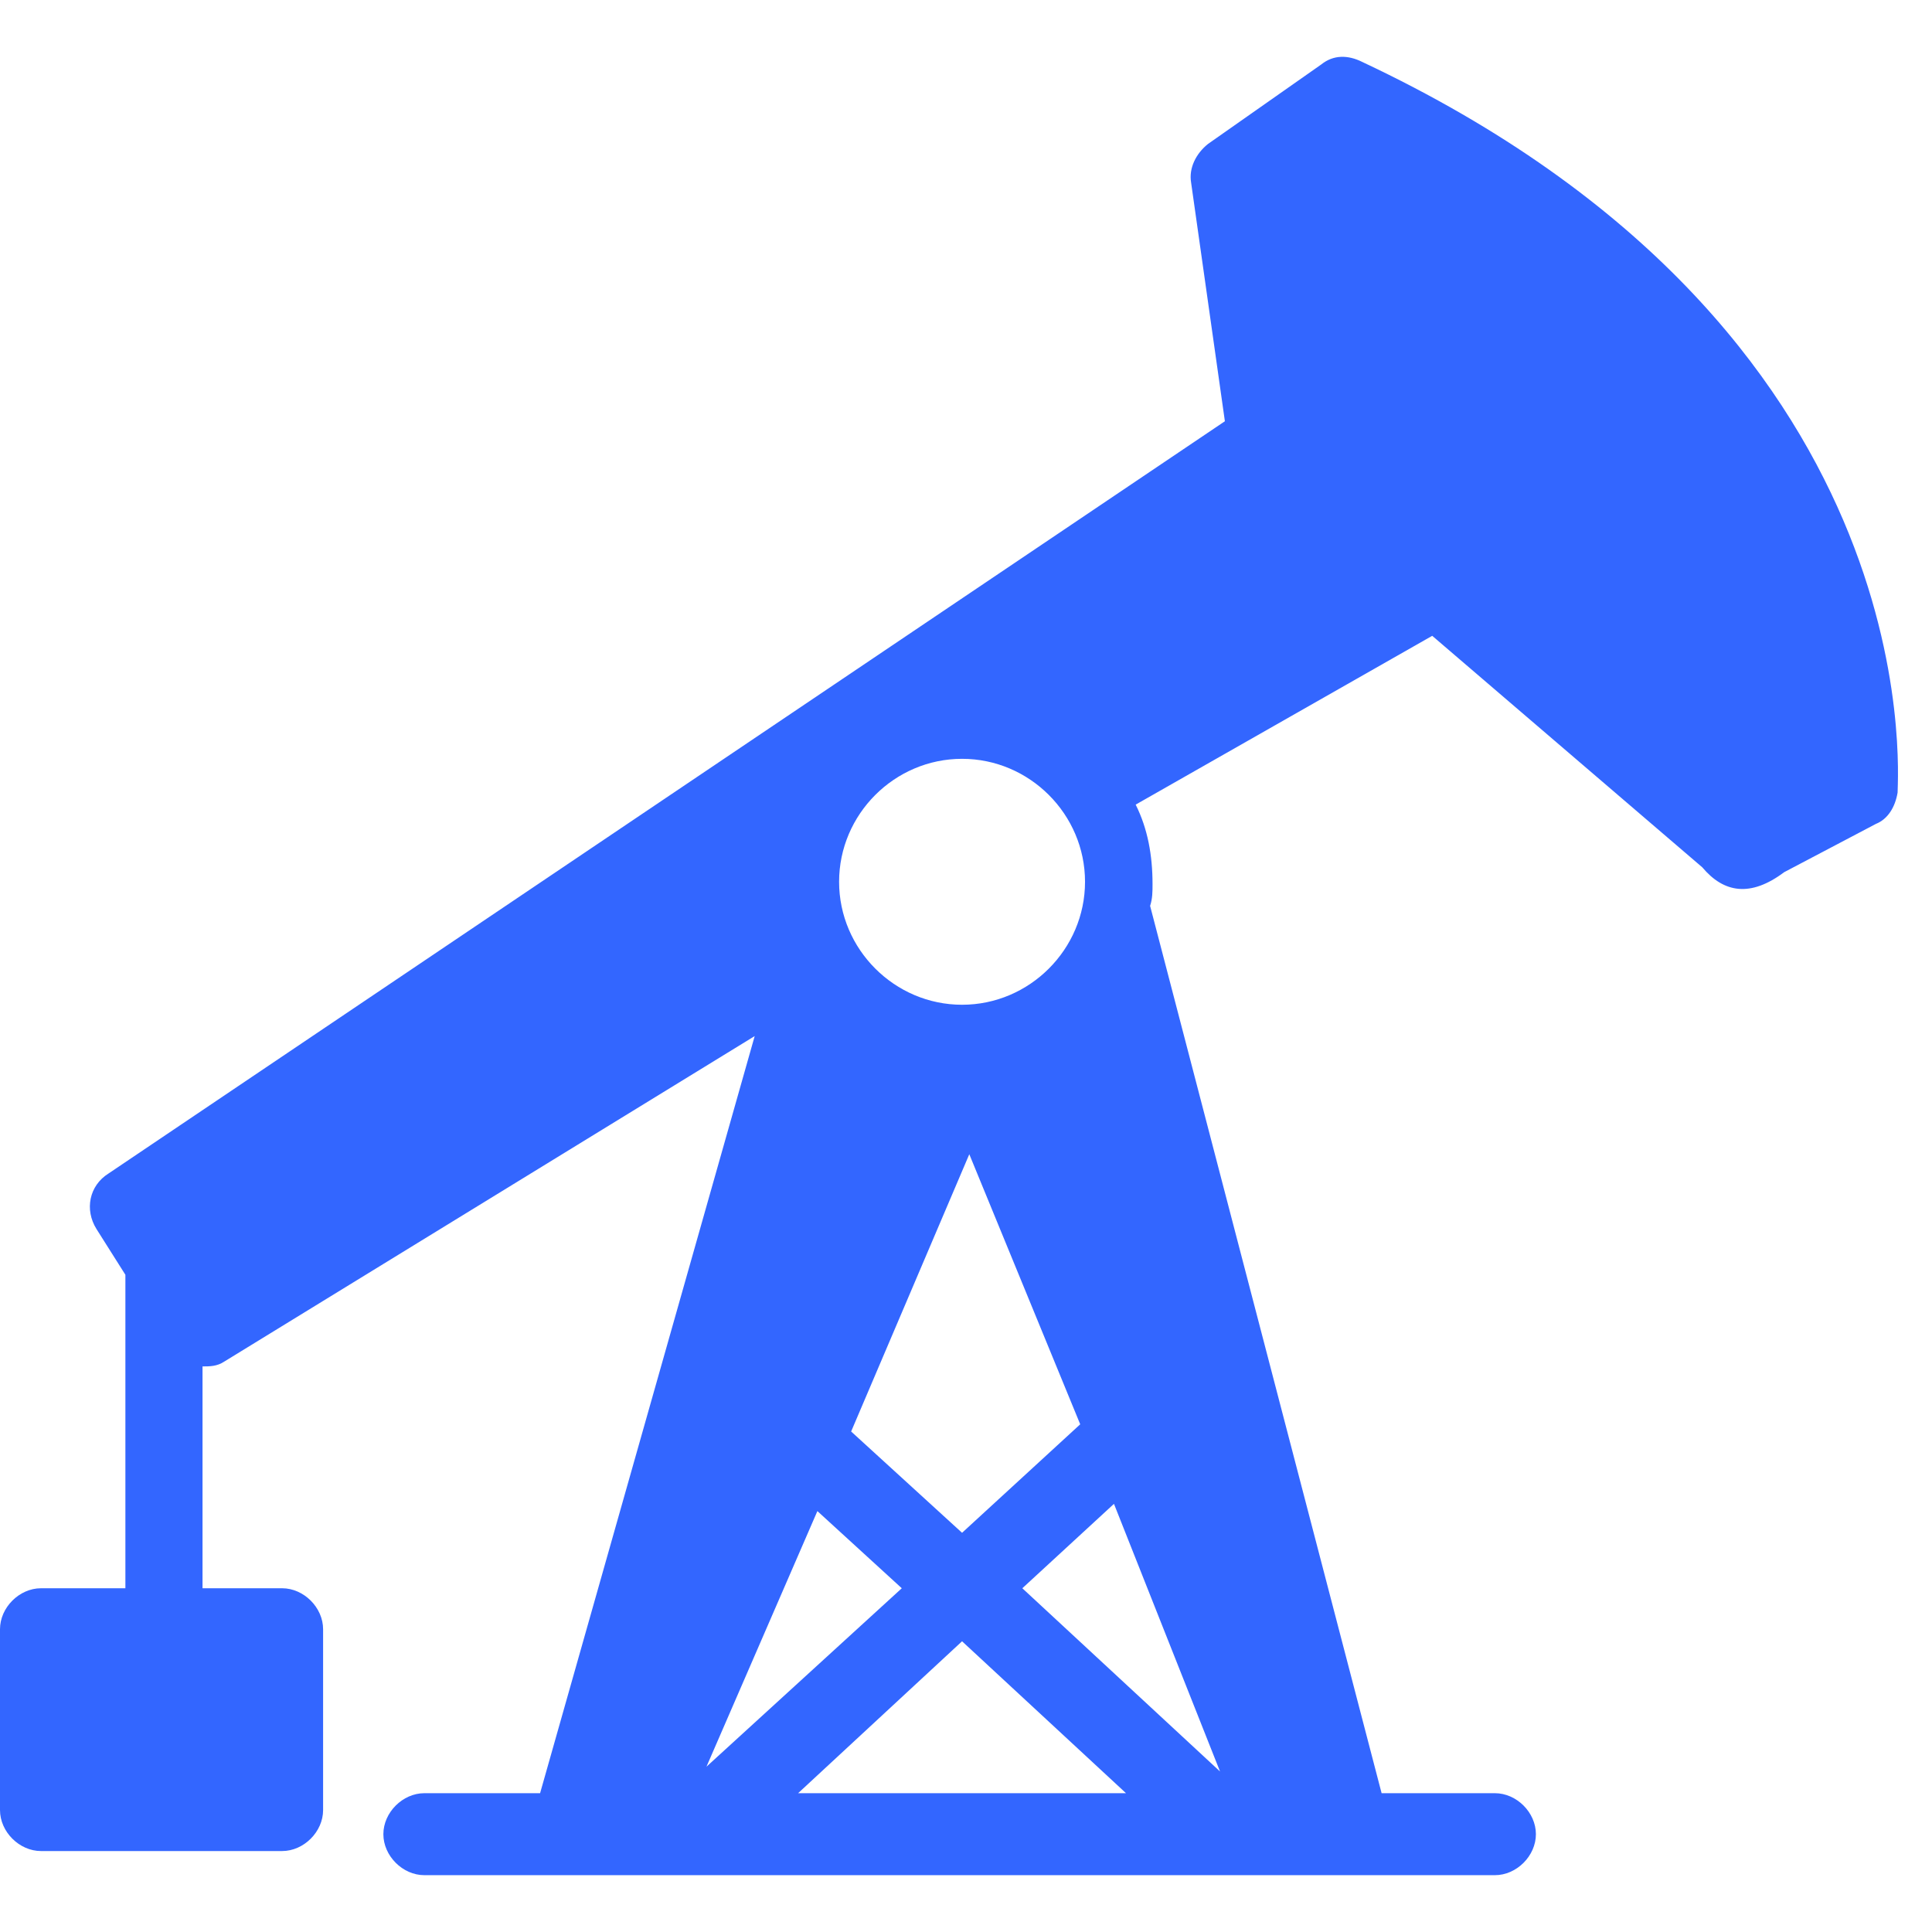 <svg width="29" height="29" viewBox="0 0 51 48" fill="none" xmlns="http://www.w3.org/2000/svg">
<path fill-rule="evenodd" clip-rule="evenodd" d="M3.31 40.426V32.151L2.546 30.942C2.228 30.433 2.355 29.796 2.864 29.478L32.334 9.62L31.442 3.318C31.379 2.937 31.57 2.555 31.888 2.3L34.88 0.2C35.198 -0.055 35.58 -0.055 35.962 0.136C50.983 7.201 50.092 18.912 50.092 19.422C50.028 19.803 49.837 20.122 49.519 20.249L47.1 21.522C46.209 22.19 45.506 22.073 44.936 21.395L37.807 15.284L29.979 19.74C30.297 20.376 30.424 21.077 30.424 21.84C30.424 22.031 30.424 22.222 30.36 22.413L36.471 45.836H39.462C40.035 45.836 40.544 46.345 40.544 46.918C40.544 47.491 40.035 48 39.462 48L11.202 48C10.629 48 10.12 47.491 10.12 46.918C10.12 46.345 10.629 45.836 11.202 45.836L14.257 45.836L19.922 25.85L5.919 34.443C5.728 34.57 5.537 34.57 5.346 34.57V40.426H7.447C8.02 40.426 8.529 40.935 8.529 41.508V46.281C8.529 46.854 8.02 47.363 7.447 47.363H1.082C0.509 47.363 0 46.854 0 46.281L0 41.508C0 40.935 0.509 40.426 1.082 40.426H3.31ZM25.396 18.531C23.614 18.531 22.15 19.994 22.15 21.777C22.15 23.559 23.614 25.023 25.396 25.023C27.178 25.023 28.642 23.559 28.642 21.777C28.642 19.994 27.178 18.531 25.396 18.531ZM22.468 36.288L25.396 38.962L28.515 36.098L25.587 28.969L22.468 36.288ZM29.406 38.198L26.987 40.426L32.206 45.263L29.406 38.198ZM29.724 45.836L25.396 41.826L21.068 45.836H29.724ZM18.649 45.136L23.805 40.426L21.577 38.389L18.649 45.136Z" fill="#3366FF"/>
</svg>